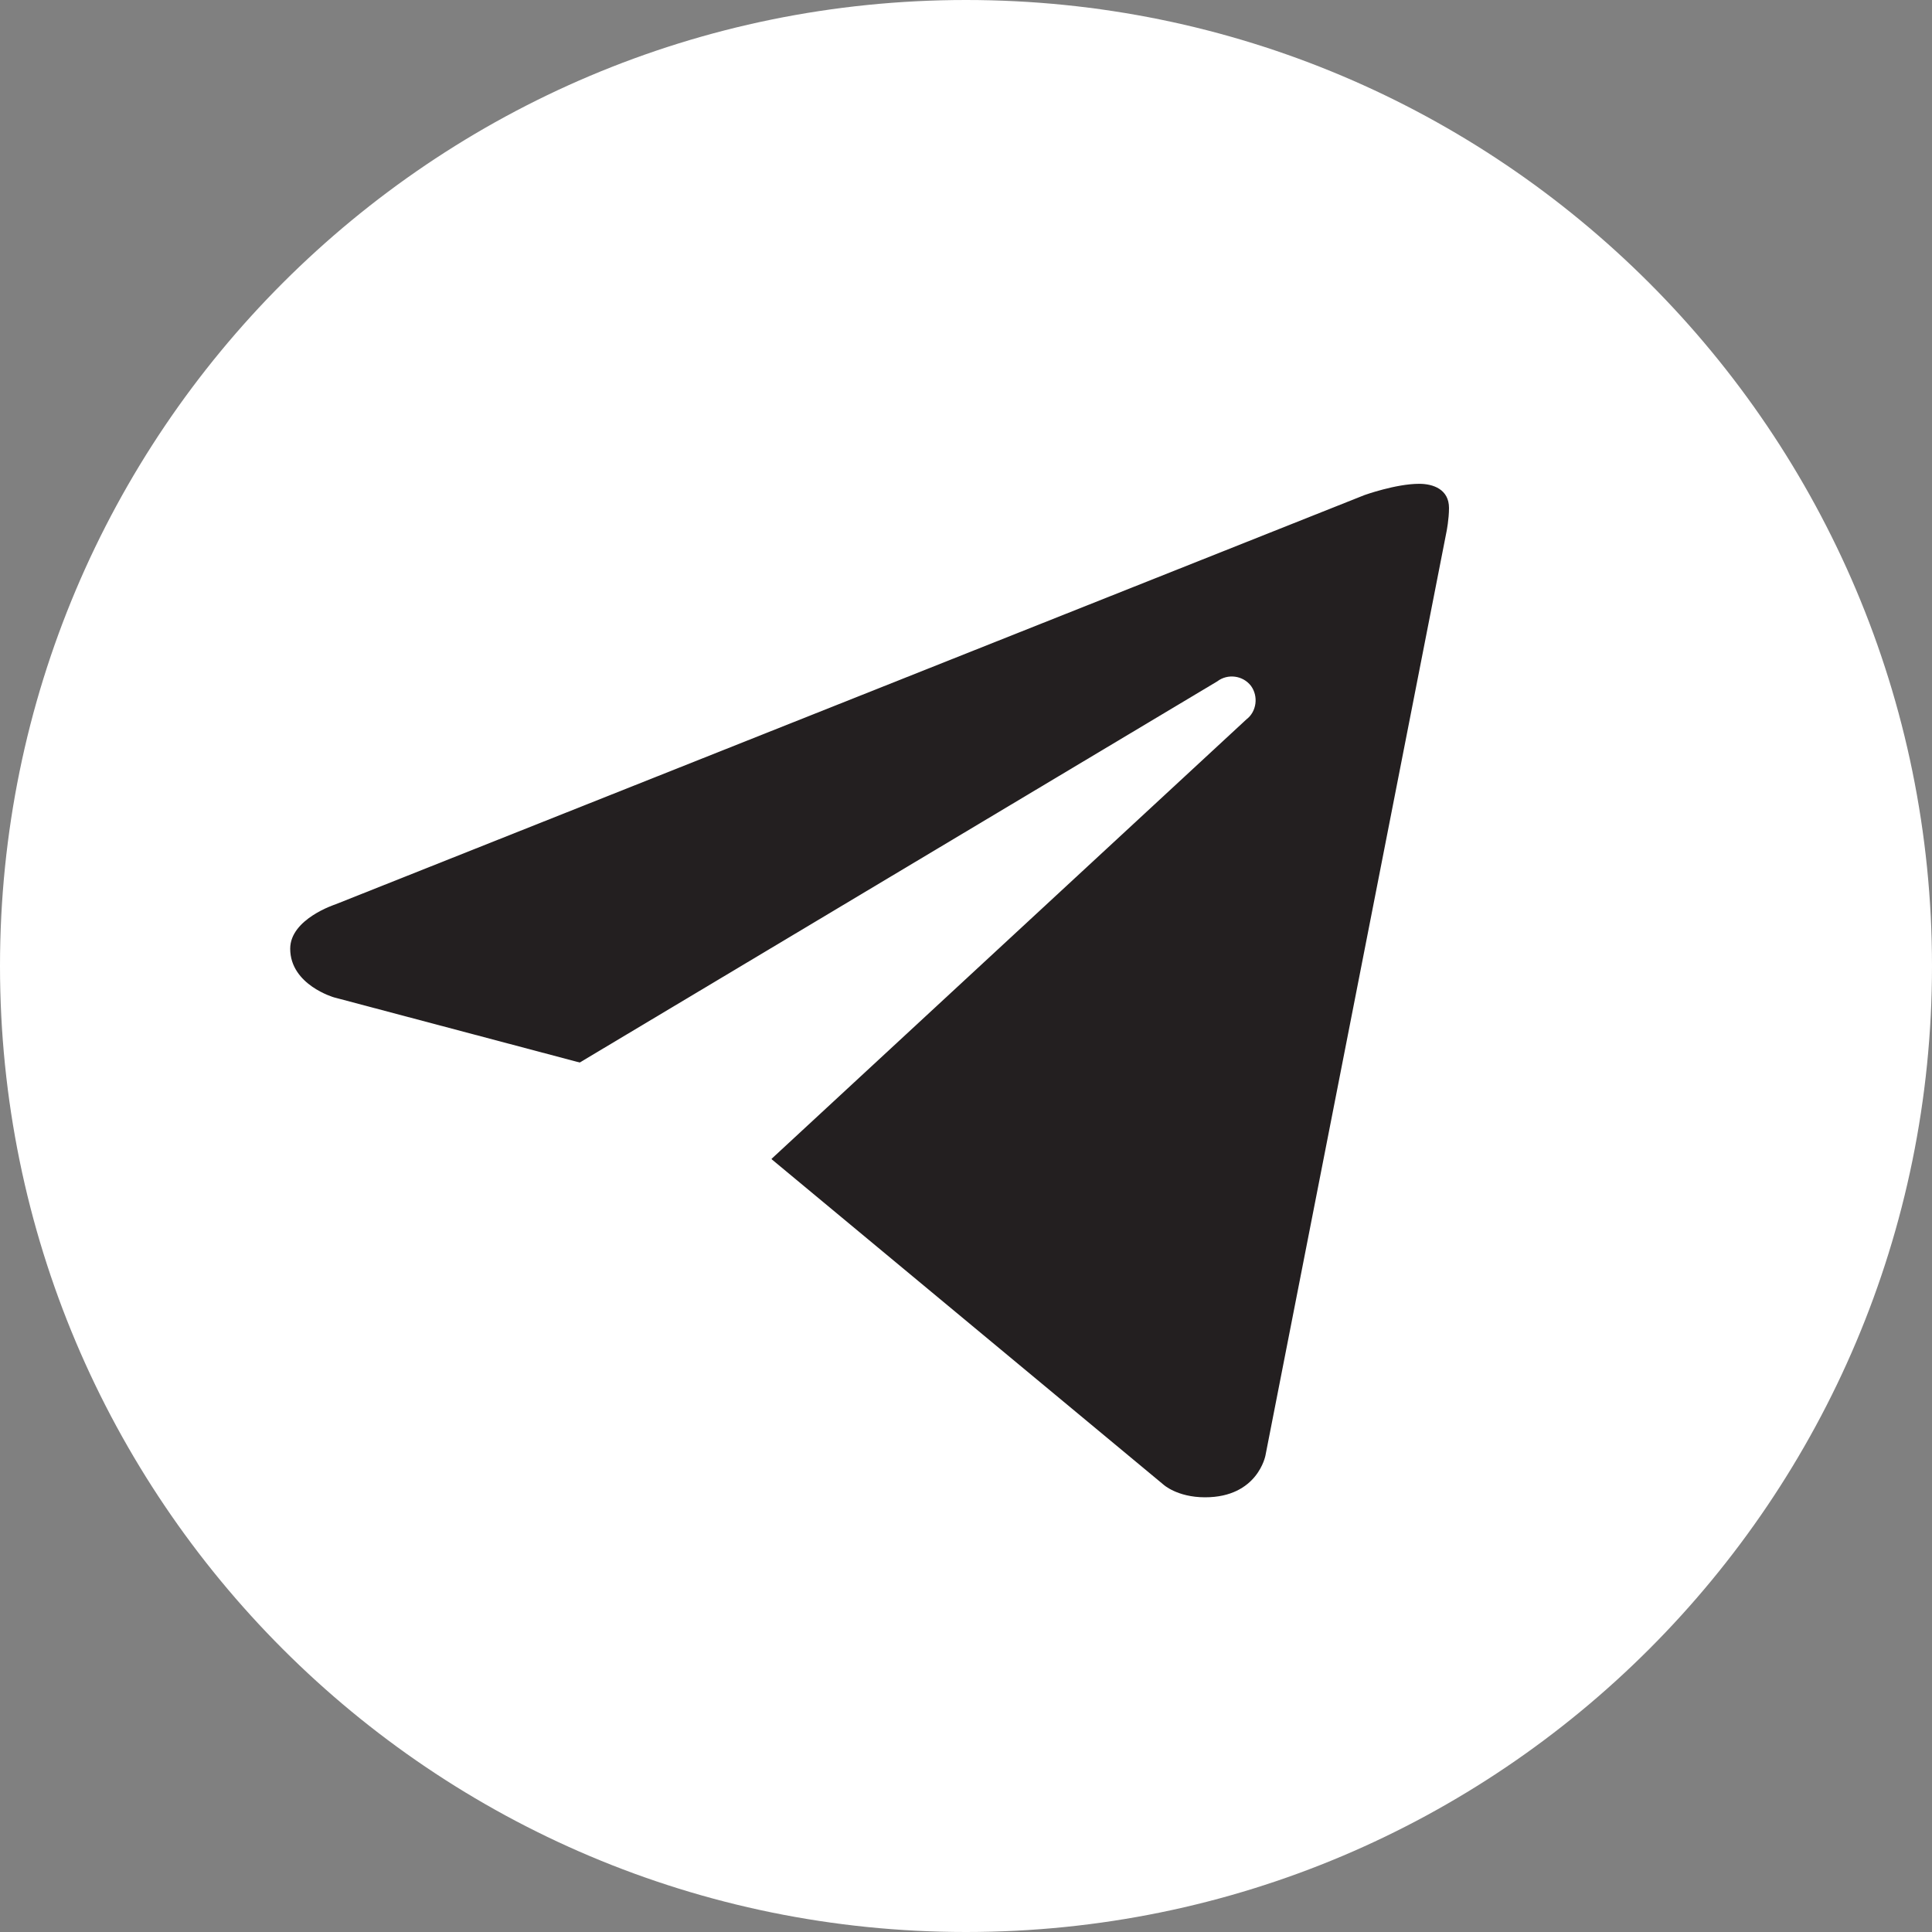 <?xml version="1.0" encoding="utf-8"?>
<!-- Generator: Adobe Illustrator 24.0.3, SVG Export Plug-In . SVG Version: 6.00 Build 0)  -->
<svg version="1.1" id="Layer_1" xmlns="http://www.w3.org/2000/svg" xmlns:xlink="http://www.w3.org/1999/xlink" x="0px" y="0px"
	 viewBox="0 0 48 48" style="enable-background:new 0 0 48 48;" xml:space="preserve">
<rect x="0" y="0" width="48" height="48" fill="#808080" stroke="none"/>
<style type="text/css">
	.st0{fill:#FFFFFF;}
	.st1{fill:#231F20;}
</style>
<path class="st0" d="M24,0C10.74,0,0,10.74,0,24s10.74,24,24,24s24-10.74,24-24S37.26,0,24,0z"/>
<path class="st1" d="M35.94,13.2l-4.5,22.96c0,0-0.19,1.04-1.5,1.04c-0.7,0-1.04-0.32-1.04-0.32l-9.73-8.08l-4.76-2.4l-6.11-1.62
	c0,0-1.09-0.31-1.09-1.21c0-0.74,1.12-1.1,1.12-1.1L33.9,12.3c0,0,0.78-0.28,1.36-0.28c0.35,0,0.74,0.14,0.74,0.6
	C36,12.9,35.94,13.2,35.94,13.2z"/>
<path class="st0" d="M31.08,17.04c-0.2-0.26-0.58-0.31-0.84-0.11L14.4,26.4c0,0,2.53,7.07,2.92,8.29c0.38,1.22,0.7,1.25,0.7,1.25
	l1.15-7.15l11.8-10.92C31.22,17.68,31.27,17.3,31.08,17.04z"/>
</svg>
